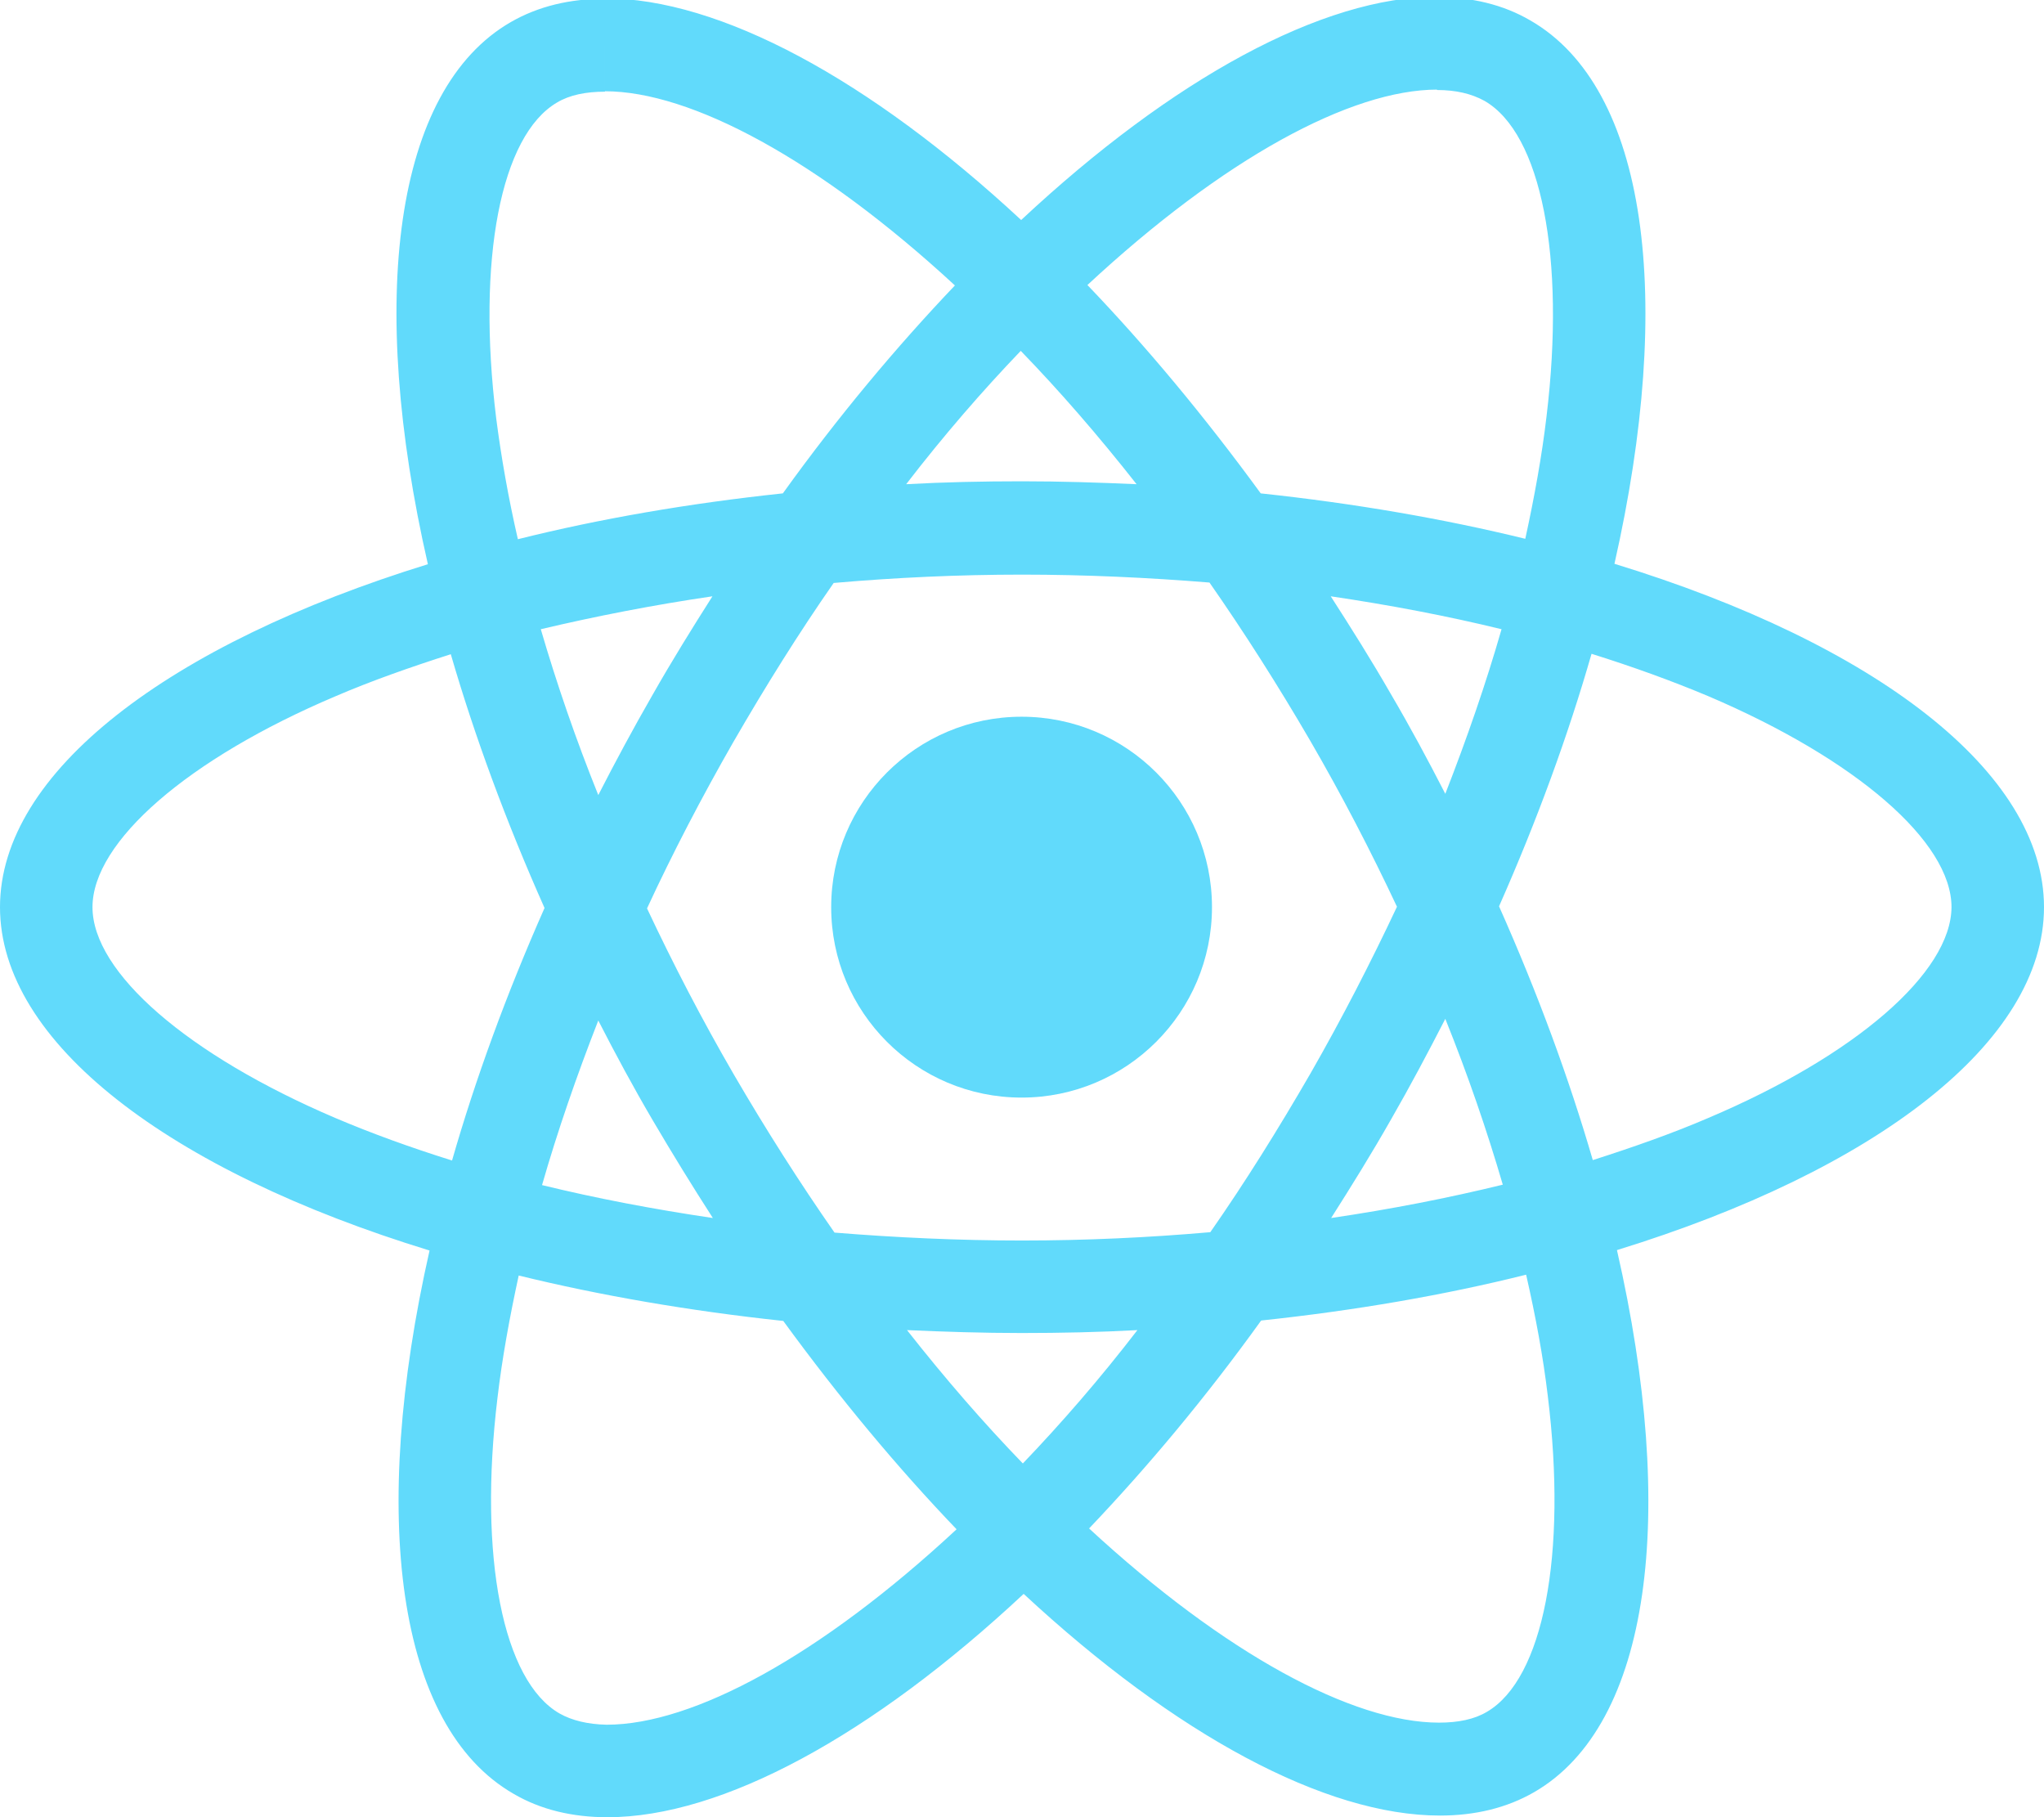 <?xml version="1.0" encoding="utf-8"?>
<!-- Generator: Adobe Illustrator 26.0.2, SVG Export Plug-In . SVG Version: 6.00 Build 0)  -->
<svg version="1.1" id="Layer_1" xmlns="http://www.w3.org/2000/svg" xmlns:xlink="http://www.w3.org/1999/xlink" x="0px" y="0px"
	 viewBox="0 0 490.6 436.1" style="enable-background:new 0 0 490.6 436.1;" xml:space="preserve">
<style type="text/css">
	.st0{fill:#61DAFB;}
</style>
<g>
	<path class="st0" d="M490.6,217.7c0-32.5-40.7-63.3-103.1-82.4c14.4-63.6,8-114.2-20.2-130.4c-6.5-3.8-14.1-5.6-22.4-5.6v22.3
		c4.6,0,8.3,0.9,11.4,2.6c13.6,7.8,19.5,37.5,14.9,75.7c-1.1,9.4-2.9,19.3-5.1,29.4c-19.6-4.8-41-8.5-63.5-10.9
		c-13.5-18.5-27.5-35.3-41.6-50c32.6-30.3,63.2-46.9,84-46.9V-0.8c-27.5,0-63.5,19.6-99.9,53.6C208.7,19,172.7-0.4,145.2-0.4v22.3
		c20.7,0,51.4,16.5,84,46.6c-14,14.7-28,31.4-41.3,49.9c-22.6,2.4-44,6.1-63.6,11c-2.3-10-4-19.7-5.2-29
		c-4.7-38.2,1.1-67.9,14.6-75.8c3-1.8,6.9-2.6,11.5-2.6V-0.3c-8.4,0-16,1.8-22.6,5.6C94.5,21.5,88.2,72,102.7,135.4
		C40.5,154.6,0,185.3,0,217.7c0,32.5,40.7,63.3,103.1,82.4c-14.4,63.6-8,114.2,20.2,130.4c6.5,3.8,14.1,5.6,22.5,5.6
		c27.5,0,63.5-19.6,99.9-53.6c36.4,33.8,72.4,53.2,99.9,53.2c8.4,0,16-1.8,22.6-5.6c28.1-16.2,34.4-66.7,19.9-130.1
		C450.1,280.9,490.6,250.1,490.6,217.7L490.6,217.7z M360.4,151c-3.7,12.9-8.3,26.2-13.5,39.5c-4.1-8-8.4-16-13.1-24
		c-4.6-8-9.5-15.8-14.4-23.4C333.6,145.2,347.3,147.8,360.4,151L360.4,151z M314.6,257.5c-7.8,13.5-15.8,26.3-24.1,38.2
		c-14.9,1.3-30,2-45.2,2c-15.1,0-30.2-0.7-45-1.9c-8.3-11.9-16.4-24.6-24.2-38c-7.6-13.1-14.5-26.4-20.8-39.8
		c6.2-13.4,13.2-26.8,20.7-39.9c7.8-13.5,15.8-26.3,24.1-38.2c14.9-1.3,30-2,45.2-2c15.1,0,30.2,0.7,45,1.9
		c8.3,11.9,16.4,24.6,24.2,38c7.6,13.1,14.5,26.4,20.8,39.8C329,231,322.1,244.4,314.6,257.5L314.6,257.5z M346.9,244.5
		c5.4,13.4,10,26.8,13.8,39.8c-13.1,3.2-26.9,5.9-41.2,8c4.9-7.7,9.8-15.6,14.4-23.7C338.5,260.6,342.8,252.5,346.9,244.5
		L346.9,244.5z M245.5,351.2c-9.3-9.6-18.6-20.3-27.8-32c9,0.4,18.2,0.7,27.5,0.7c9.4,0,18.7-0.2,27.8-0.7
		C264,330.9,254.7,341.6,245.5,351.2z M171.1,292.3c-14.2-2.1-27.9-4.7-41-7.9c3.7-12.9,8.3-26.2,13.5-39.5c4.1,8,8.4,16,13.1,24
		S166.2,284.7,171.1,292.3z M245,84.2c9.3,9.6,18.6,20.3,27.8,32c-9-0.4-18.2-0.7-27.5-0.7c-9.4,0-18.7,0.2-27.8,0.7
		C226.5,104.5,235.8,93.8,245,84.2z M171,143.1c-4.9,7.7-9.8,15.6-14.4,23.7c-4.6,8-8.9,16-13,24c-5.4-13.4-10-26.8-13.8-39.8
		C142.9,147.9,156.7,145.2,171,143.1L171,143.1z M80.5,268.3c-35.4-15.1-58.3-34.9-58.3-50.6s22.9-35.6,58.3-50.6
		c8.6-3.7,18-7,27.7-10.1c5.7,19.6,13.2,40,22.5,60.9c-9.2,20.8-16.6,41.1-22.2,60.6C98.6,275.4,89.2,272,80.5,268.3L80.5,268.3z
		 M134.3,411.2c-13.6-7.8-19.5-37.5-14.9-75.7c1.1-9.4,2.9-19.3,5.1-29.4c19.6,4.8,41,8.5,63.5,10.9c13.5,18.5,27.5,35.3,41.6,50
		c-32.6,30.3-63.2,46.9-84,46.9C141.1,413.8,137.3,412.9,134.3,411.2L134.3,411.2z M371.5,335c4.7,38.2-1.1,67.9-14.6,75.8
		c-3,1.8-6.9,2.6-11.5,2.6c-20.7,0-51.4-16.5-84-46.6c14-14.7,28-31.4,41.3-49.9c22.6-2.4,44-6.1,63.6-11
		C368.6,316,370.4,325.7,371.5,335z M410,268.3c-8.6,3.7-18,7-27.7,10.1c-5.7-19.6-13.2-40-22.5-60.9c9.2-20.8,16.6-41.1,22.2-60.6
		c9.9,3.1,19.3,6.5,28.1,10.2c35.4,15.1,58.3,34.9,58.3,50.6C468.3,233.4,445.4,253.3,410,268.3L410,268.3z"/>
	<circle class="st0" cx="245.2" cy="217.7" r="45.7"/>
	<path class="st0" d="M344.8-0.7"/>
</g>
</svg>
